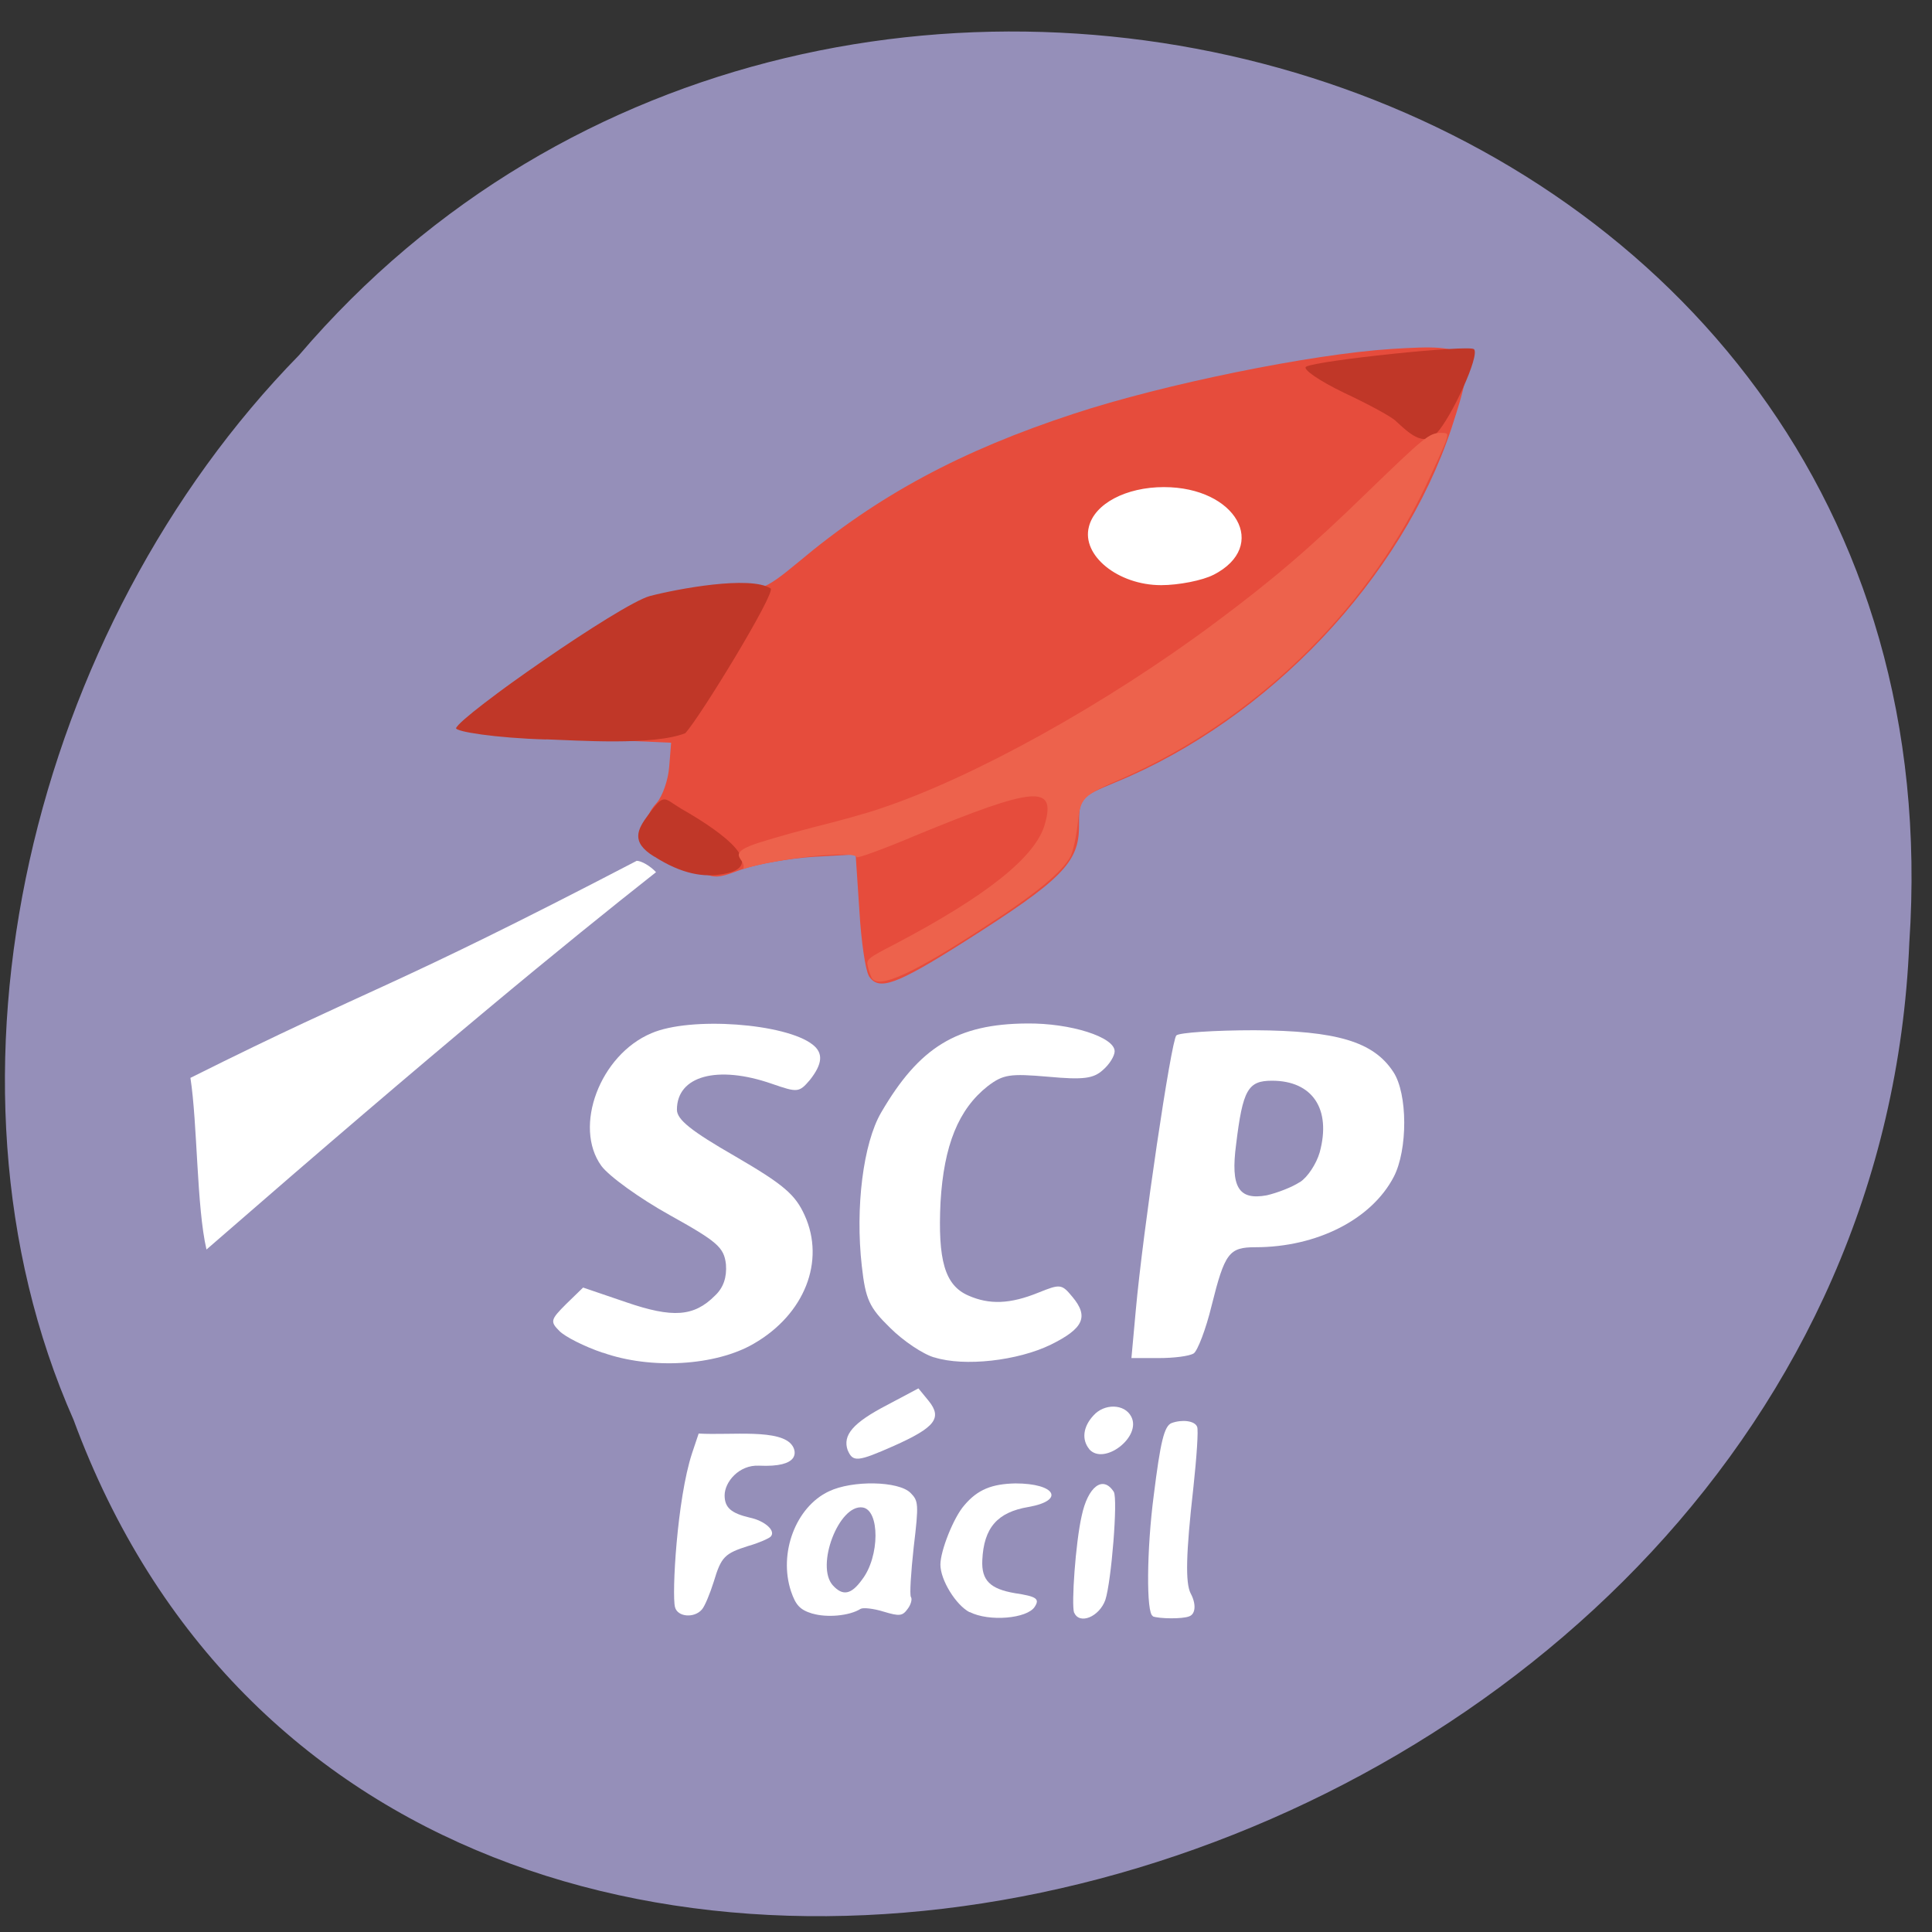 <svg xmlns="http://www.w3.org/2000/svg" viewBox="0 0 16 16"><rect x="0" y="0" width="16" height="16" fill="#333333" stroke="none"/><path d="m 0.609 11.758 c 2.719 7.371 14.871 4.082 15.203 -3.949 c 0.492 -7.301 -8.895 -10.07 -13.336 -4.867 c -2.203 2.25 -3.125 5.973 -1.867 8.816" fill="#958fb9"/><path d="m 10.645 4.508 c 0 0.453 -0.434 0.82 -0.969 0.82 c -0.535 0 -0.969 -0.367 -0.969 -0.82 c 0 -0.453 0.434 -0.82 0.969 -0.82 c 0.535 0 0.969 0.367 0.969 0.82" fill="#fff"/><path d="m 7.195 8.08 c -0.027 -0.043 -0.063 -0.281 -0.078 -0.539 l -0.031 -0.465 l -0.352 0.02 c -0.191 0.012 -0.461 0.059 -0.594 0.105 c -0.242 0.09 -0.242 0.09 -0.512 -0.105 c -0.285 -0.203 -0.324 -0.301 -0.188 -0.449 c 0.047 -0.055 0.094 -0.188 0.102 -0.297 l 0.016 -0.199 l -0.789 -0.035 c -0.438 -0.02 -0.801 -0.039 -0.809 -0.043 c -0.008 -0.004 -0.016 -0.059 -0.016 -0.121 c 0 -0.078 0.16 -0.215 0.516 -0.445 c 0.816 -0.527 1 -0.602 1.453 -0.602 c 0.383 0 0.41 -0.012 0.699 -0.25 c 0.656 -0.551 1.344 -0.922 2.285 -1.23 c 0.734 -0.242 1.957 -0.492 2.625 -0.535 c 0.688 -0.043 0.715 -0.008 0.5 0.652 c -0.414 1.25 -1.516 2.414 -2.777 2.934 c -0.301 0.125 -0.309 0.129 -0.309 0.367 c 0 0.301 -0.145 0.445 -0.945 0.953 c -0.574 0.363 -0.715 0.414 -0.797 0.285 m 2.855 -3.32 c 0.465 -0.238 0.188 -0.727 -0.41 -0.727 c -0.313 0 -0.574 0.137 -0.621 0.328 c -0.063 0.238 0.242 0.484 0.598 0.484 c 0.145 0 0.344 -0.039 0.434 -0.086" fill="#e64c3c"/><path d="m 5.418 7.094 c -0.199 -0.121 -0.137 -0.227 -0.051 -0.344 c 0.141 -0.188 0.125 -0.141 0.277 -0.051 c 0.371 0.211 0.707 0.477 0.348 0.539 c -0.164 0.031 -0.348 0 -0.574 -0.145 m -0.895 -0.969 c -0.422 -0.012 -0.754 -0.066 -0.746 -0.094 c 0.039 -0.105 1.359 -1.027 1.605 -1.094 c 0.227 -0.059 0.828 -0.172 1 -0.063 c 0.047 0.031 -0.586 1.07 -0.707 1.199 c -0.266 0.105 -0.902 0.059 -1.152 0.051 m 7.04 -2.633 c -0.031 -0.035 -0.227 -0.141 -0.434 -0.238 c -0.203 -0.098 -0.344 -0.195 -0.313 -0.215 c 0.086 -0.051 1.352 -0.184 1.391 -0.145 c 0.051 0.051 -0.188 0.566 -0.309 0.695 c -0.109 0.121 -0.238 -0.008 -0.336 -0.098" fill="#c03728"/><g fill="#fff"><path d="m 1.578 8.926 c 1.555 -0.777 1.594 -0.703 3.695 -1.797 c 0.039 0 0.113 0.043 0.16 0.094 c -0.758 0.598 -1.766 1.422 -3.723 3.125 c -0.082 -0.352 -0.074 -1.039 -0.133 -1.422"/><path d="m 4.992 11.203 c -0.152 -0.051 -0.313 -0.133 -0.359 -0.18 c -0.078 -0.078 -0.074 -0.094 0.055 -0.223 l 0.141 -0.137 l 0.355 0.121 c 0.387 0.133 0.563 0.121 0.738 -0.055 c 0.07 -0.066 0.098 -0.152 0.09 -0.258 c -0.016 -0.141 -0.07 -0.188 -0.469 -0.41 c -0.246 -0.137 -0.5 -0.32 -0.563 -0.406 c -0.234 -0.324 -0.012 -0.918 0.414 -1.098 c 0.324 -0.141 1.113 -0.082 1.336 0.094 c 0.09 0.07 0.082 0.16 -0.023 0.293 c -0.09 0.105 -0.102 0.105 -0.316 0.031 c -0.449 -0.156 -0.785 -0.066 -0.785 0.215 c 0 0.082 0.117 0.176 0.484 0.387 c 0.402 0.234 0.496 0.316 0.574 0.488 c 0.172 0.379 0 0.82 -0.422 1.063 c -0.316 0.184 -0.852 0.215 -1.25 0.074"/><path d="m 7.738 11.242 c -0.094 -0.027 -0.258 -0.137 -0.367 -0.246 c -0.172 -0.168 -0.203 -0.234 -0.234 -0.512 c -0.055 -0.484 0.012 -1.016 0.16 -1.27 c 0.316 -0.543 0.629 -0.734 1.207 -0.738 c 0.363 -0.004 0.727 0.113 0.727 0.23 c 0 0.039 -0.043 0.109 -0.098 0.156 c -0.078 0.07 -0.16 0.082 -0.453 0.055 c -0.316 -0.027 -0.371 -0.02 -0.5 0.078 c -0.242 0.191 -0.363 0.488 -0.391 0.961 c -0.023 0.48 0.035 0.688 0.23 0.773 c 0.176 0.078 0.348 0.07 0.578 -0.023 c 0.184 -0.074 0.195 -0.074 0.285 0.035 c 0.137 0.164 0.09 0.262 -0.18 0.395 c -0.273 0.133 -0.715 0.184 -0.965 0.105"/><path d="m 9.406 10.852 c 0.059 -0.656 0.293 -2.234 0.336 -2.277 c 0.023 -0.023 0.316 -0.043 0.648 -0.043 c 0.68 0.004 0.984 0.094 1.148 0.344 c 0.121 0.18 0.121 0.648 0.004 0.871 c -0.184 0.352 -0.637 0.582 -1.145 0.582 c -0.219 0 -0.254 0.047 -0.363 0.484 c -0.047 0.195 -0.117 0.375 -0.148 0.395 c -0.035 0.023 -0.164 0.039 -0.289 0.039 h -0.227 m 1.395 -1.457 c 0.063 -0.039 0.137 -0.152 0.164 -0.246 c 0.098 -0.359 -0.059 -0.594 -0.395 -0.594 c -0.199 0 -0.242 0.074 -0.297 0.527 c -0.047 0.355 0.02 0.465 0.254 0.422 c 0.086 -0.02 0.207 -0.066 0.273 -0.109"/><path d="m 5.59 13.309 c -0.027 -0.102 0.016 -0.891 0.141 -1.273 l 0.055 -0.164 c 0.266 0.016 0.684 -0.043 0.777 0.102 c 0.031 0.047 0.063 0.18 -0.277 0.164 c -0.168 -0.008 -0.285 0.137 -0.285 0.246 c 0 0.102 0.055 0.148 0.207 0.184 c 0.129 0.027 0.223 0.113 0.172 0.16 c -0.02 0.016 -0.098 0.051 -0.18 0.074 c -0.199 0.063 -0.227 0.09 -0.289 0.297 c -0.031 0.098 -0.074 0.203 -0.098 0.23 c -0.063 0.074 -0.203 0.063 -0.223 -0.02"/><path d="m 6.727 13.363 c -0.102 -0.031 -0.137 -0.07 -0.176 -0.184 c -0.105 -0.316 0.039 -0.699 0.313 -0.828 c 0.195 -0.094 0.578 -0.086 0.676 0.012 c 0.066 0.066 0.07 0.09 0.027 0.449 c -0.023 0.211 -0.035 0.395 -0.023 0.414 c 0.012 0.016 0 0.063 -0.027 0.098 c -0.043 0.059 -0.066 0.063 -0.199 0.023 c -0.086 -0.027 -0.172 -0.035 -0.191 -0.023 c -0.094 0.059 -0.281 0.074 -0.398 0.039 m 0.41 -0.281 c 0.148 -0.191 0.148 -0.578 0.004 -0.598 c -0.195 -0.027 -0.391 0.484 -0.246 0.645 c 0.082 0.09 0.152 0.078 0.242 -0.047"/><path d="m 7.02 12.01 c -0.043 -0.125 0.043 -0.227 0.328 -0.375 l 0.258 -0.137 l 0.086 0.105 c 0.113 0.141 0.051 0.219 -0.289 0.371 c -0.301 0.133 -0.34 0.137 -0.383 0.035"/><path d="m 8.03 13.352 c -0.113 -0.059 -0.242 -0.266 -0.242 -0.395 c 0 -0.113 0.109 -0.391 0.199 -0.492 c 0.109 -0.129 0.227 -0.176 0.422 -0.18 c 0.332 0 0.414 0.141 0.109 0.195 c -0.258 0.043 -0.371 0.172 -0.383 0.441 c -0.008 0.168 0.066 0.238 0.27 0.273 c 0.18 0.027 0.207 0.047 0.164 0.113 c -0.063 0.098 -0.379 0.125 -0.539 0.043"/><path d="m 8.895 13.355 c -0.023 -0.066 0.012 -0.578 0.063 -0.801 c 0.051 -0.242 0.176 -0.34 0.266 -0.199 c 0.035 0.059 -0.02 0.742 -0.07 0.895 c -0.051 0.141 -0.215 0.207 -0.258 0.105"/><path d="m 9.02 12 c -0.063 -0.078 -0.051 -0.184 0.035 -0.277 c 0.09 -0.102 0.258 -0.098 0.313 0.008 c 0.09 0.168 -0.227 0.41 -0.348 0.27"/><path d="m 9.547 13.383 c -0.055 -0.02 -0.051 -0.551 0.008 -1 c 0.055 -0.441 0.086 -0.574 0.148 -0.598 c 0.086 -0.031 0.191 -0.02 0.211 0.031 c 0.012 0.023 -0.004 0.254 -0.031 0.504 c -0.063 0.555 -0.066 0.789 -0.023 0.875 c 0.047 0.086 0.043 0.172 -0.012 0.191 c -0.055 0.023 -0.25 0.02 -0.301 0"/></g><path d="m 7.219 8.098 c -0.008 -0.016 -0.023 -0.055 -0.031 -0.09 c -0.016 -0.062 -0.008 -0.07 0.219 -0.187 c 0.766 -0.402 1.172 -0.727 1.246 -0.996 c 0.094 -0.328 -0.082 -0.313 -1.07 0.094 c -0.266 0.113 -0.484 0.191 -0.488 0.18 c -0.023 -0.059 -0.66 0.008 -0.941 0.098 c 0.035 -0.078 -0.133 -0.113 0.055 -0.191 c 0.063 -0.027 0.293 -0.094 0.516 -0.152 c 0.223 -0.055 0.473 -0.125 0.559 -0.156 c 0.77 -0.254 1.875 -0.867 2.777 -1.539 c 0.473 -0.352 0.785 -0.617 1.266 -1.086 c 0.465 -0.449 0.508 -0.488 0.605 -0.488 c 0.063 0 0.063 0.004 0.039 0.078 c -0.016 0.043 -0.094 0.215 -0.176 0.387 c -0.5 1.035 -1.418 1.914 -2.48 2.387 c -0.359 0.156 -0.367 0.164 -0.391 0.395 c -0.012 0.105 -0.039 0.223 -0.059 0.262 c -0.066 0.125 -0.293 0.313 -0.699 0.574 c -0.602 0.395 -0.887 0.523 -0.945 0.434" fill="#ed624c"/></svg>